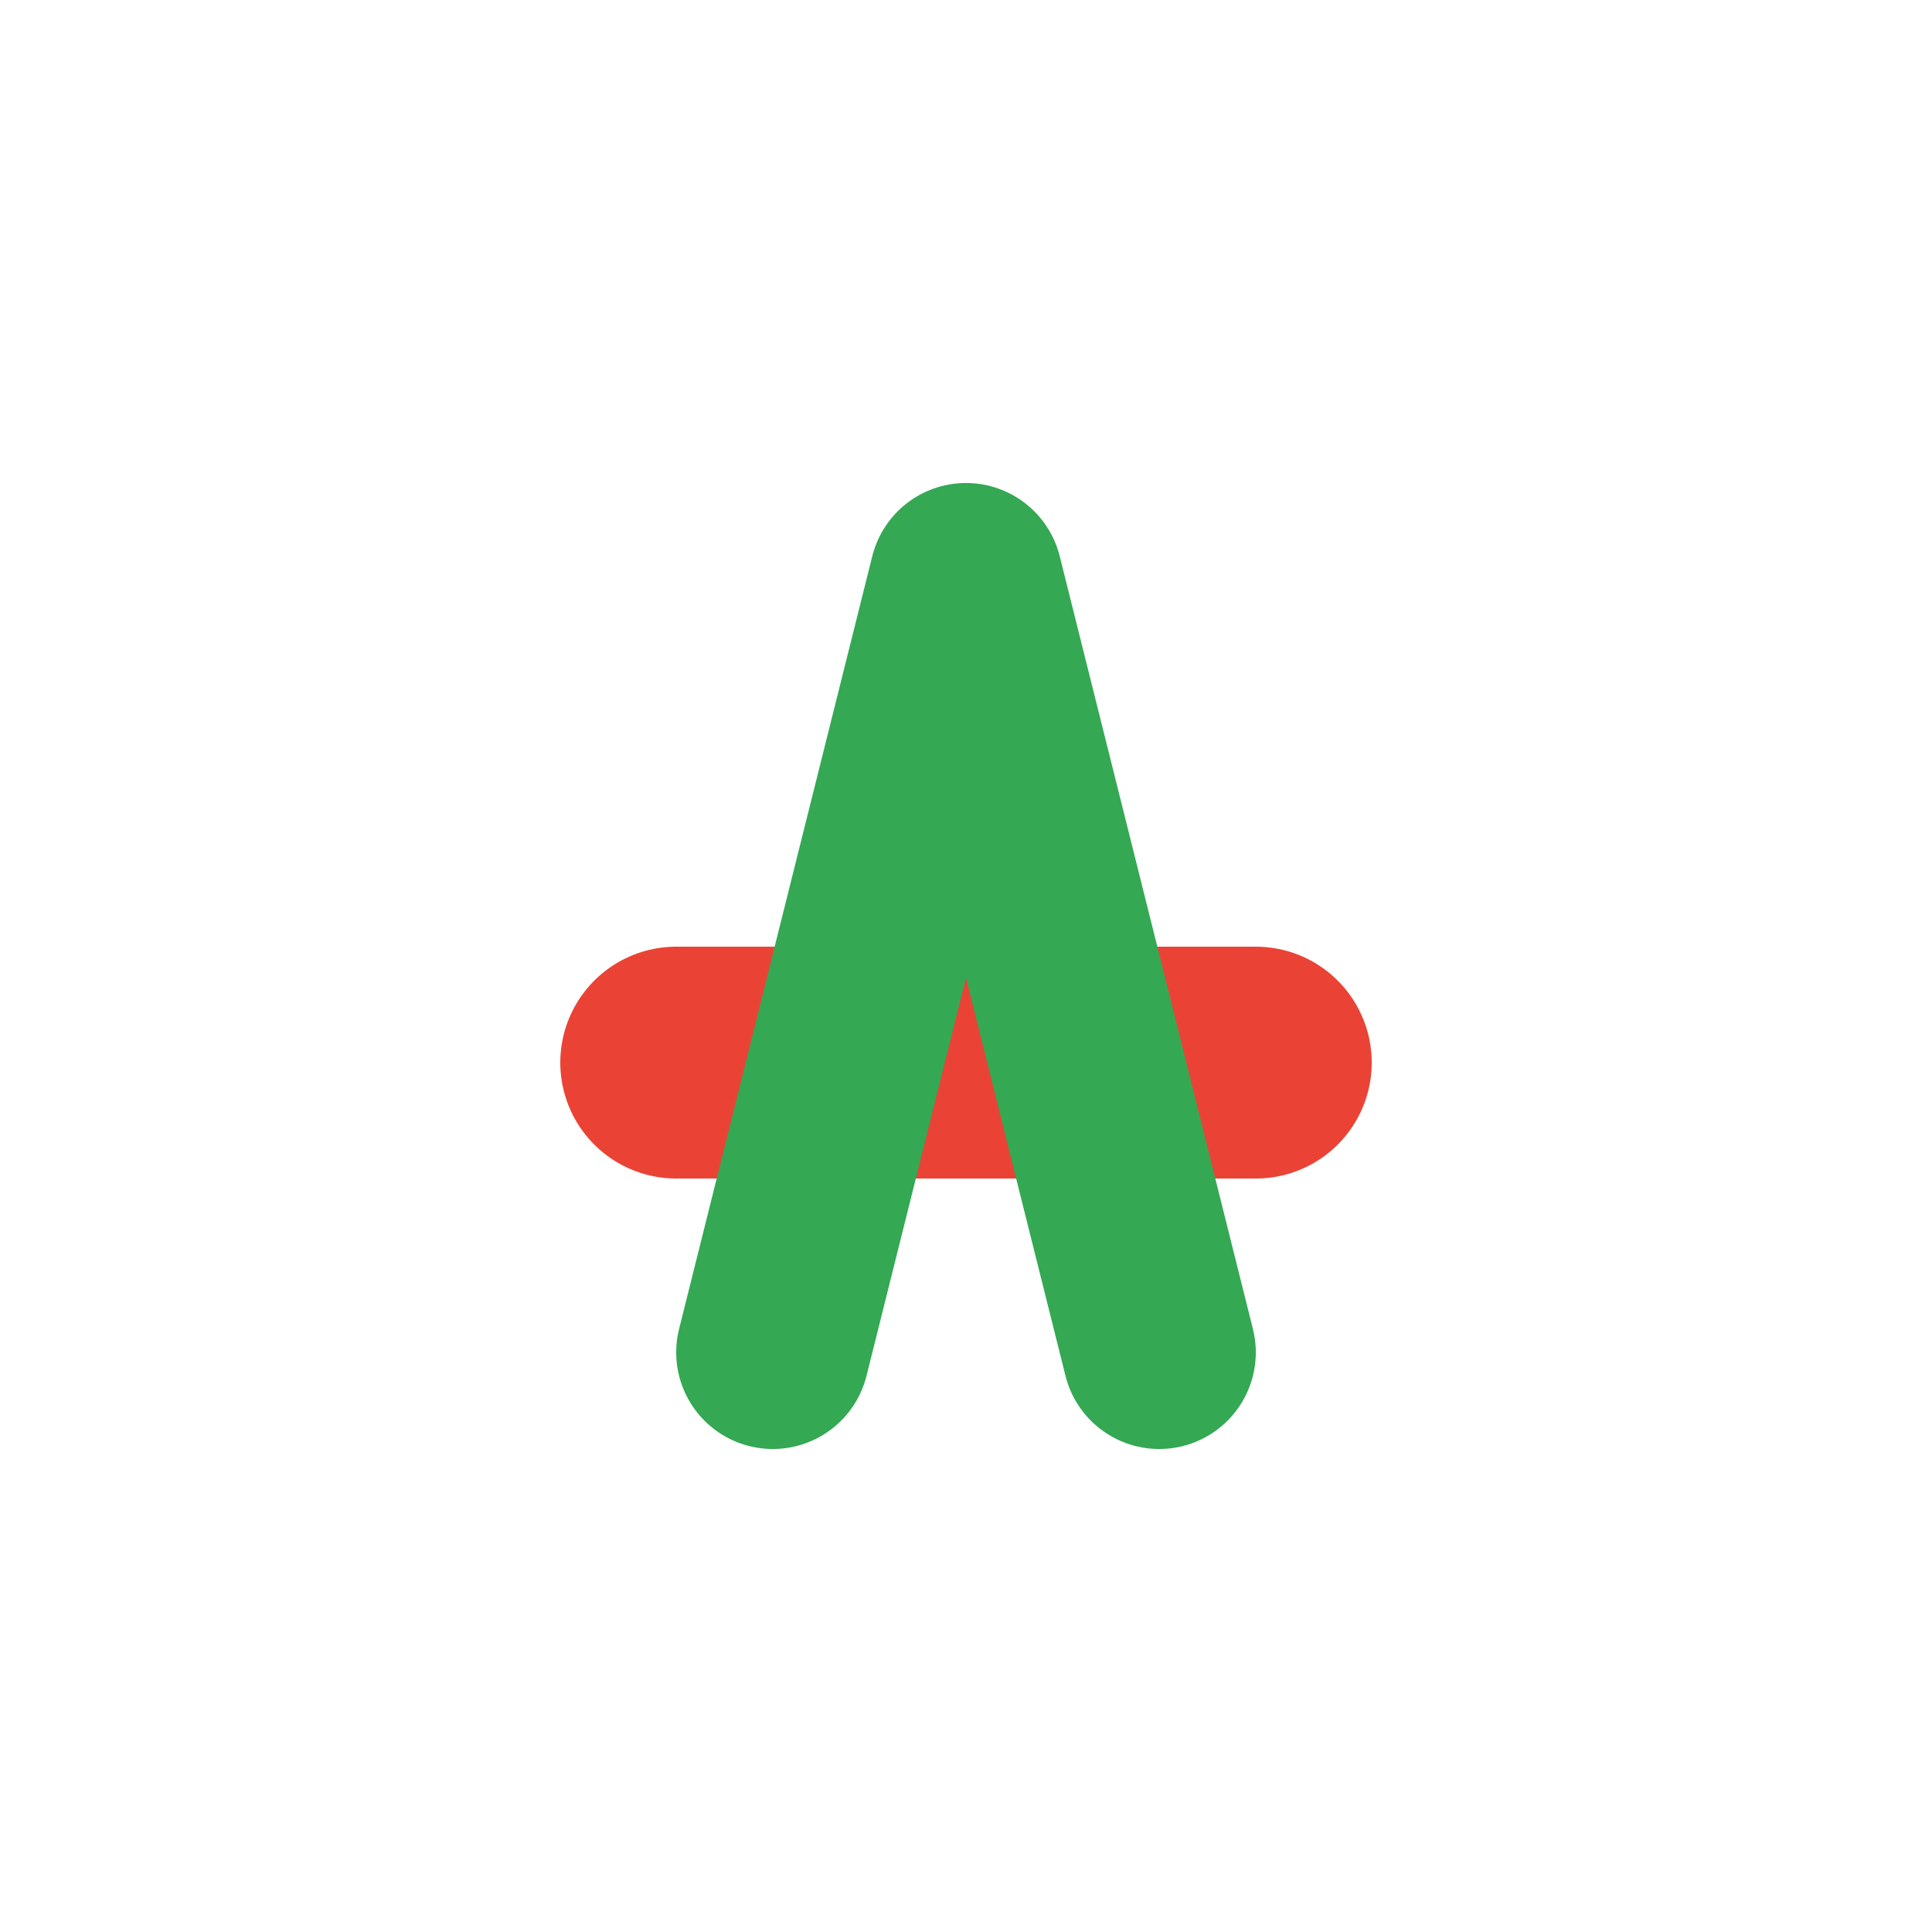 <svg width="100" height="100" viewBox="0 0 100 100" xmlns="http://www.w3.org/2000/svg">
  <!-- A minus sign (negative trait) being lifted by a green arrow (positive growth). -->
  <line x1="35" y1="55" x2="65" y2="55" stroke="#EA4335" stroke-width="12" stroke-linecap="round"/>
  <path d="M 40 70 L 50 30 L 60 70" fill="none" stroke="#34A853" stroke-width="10" stroke-linecap="round" stroke-linejoin="round"/>
</svg>
